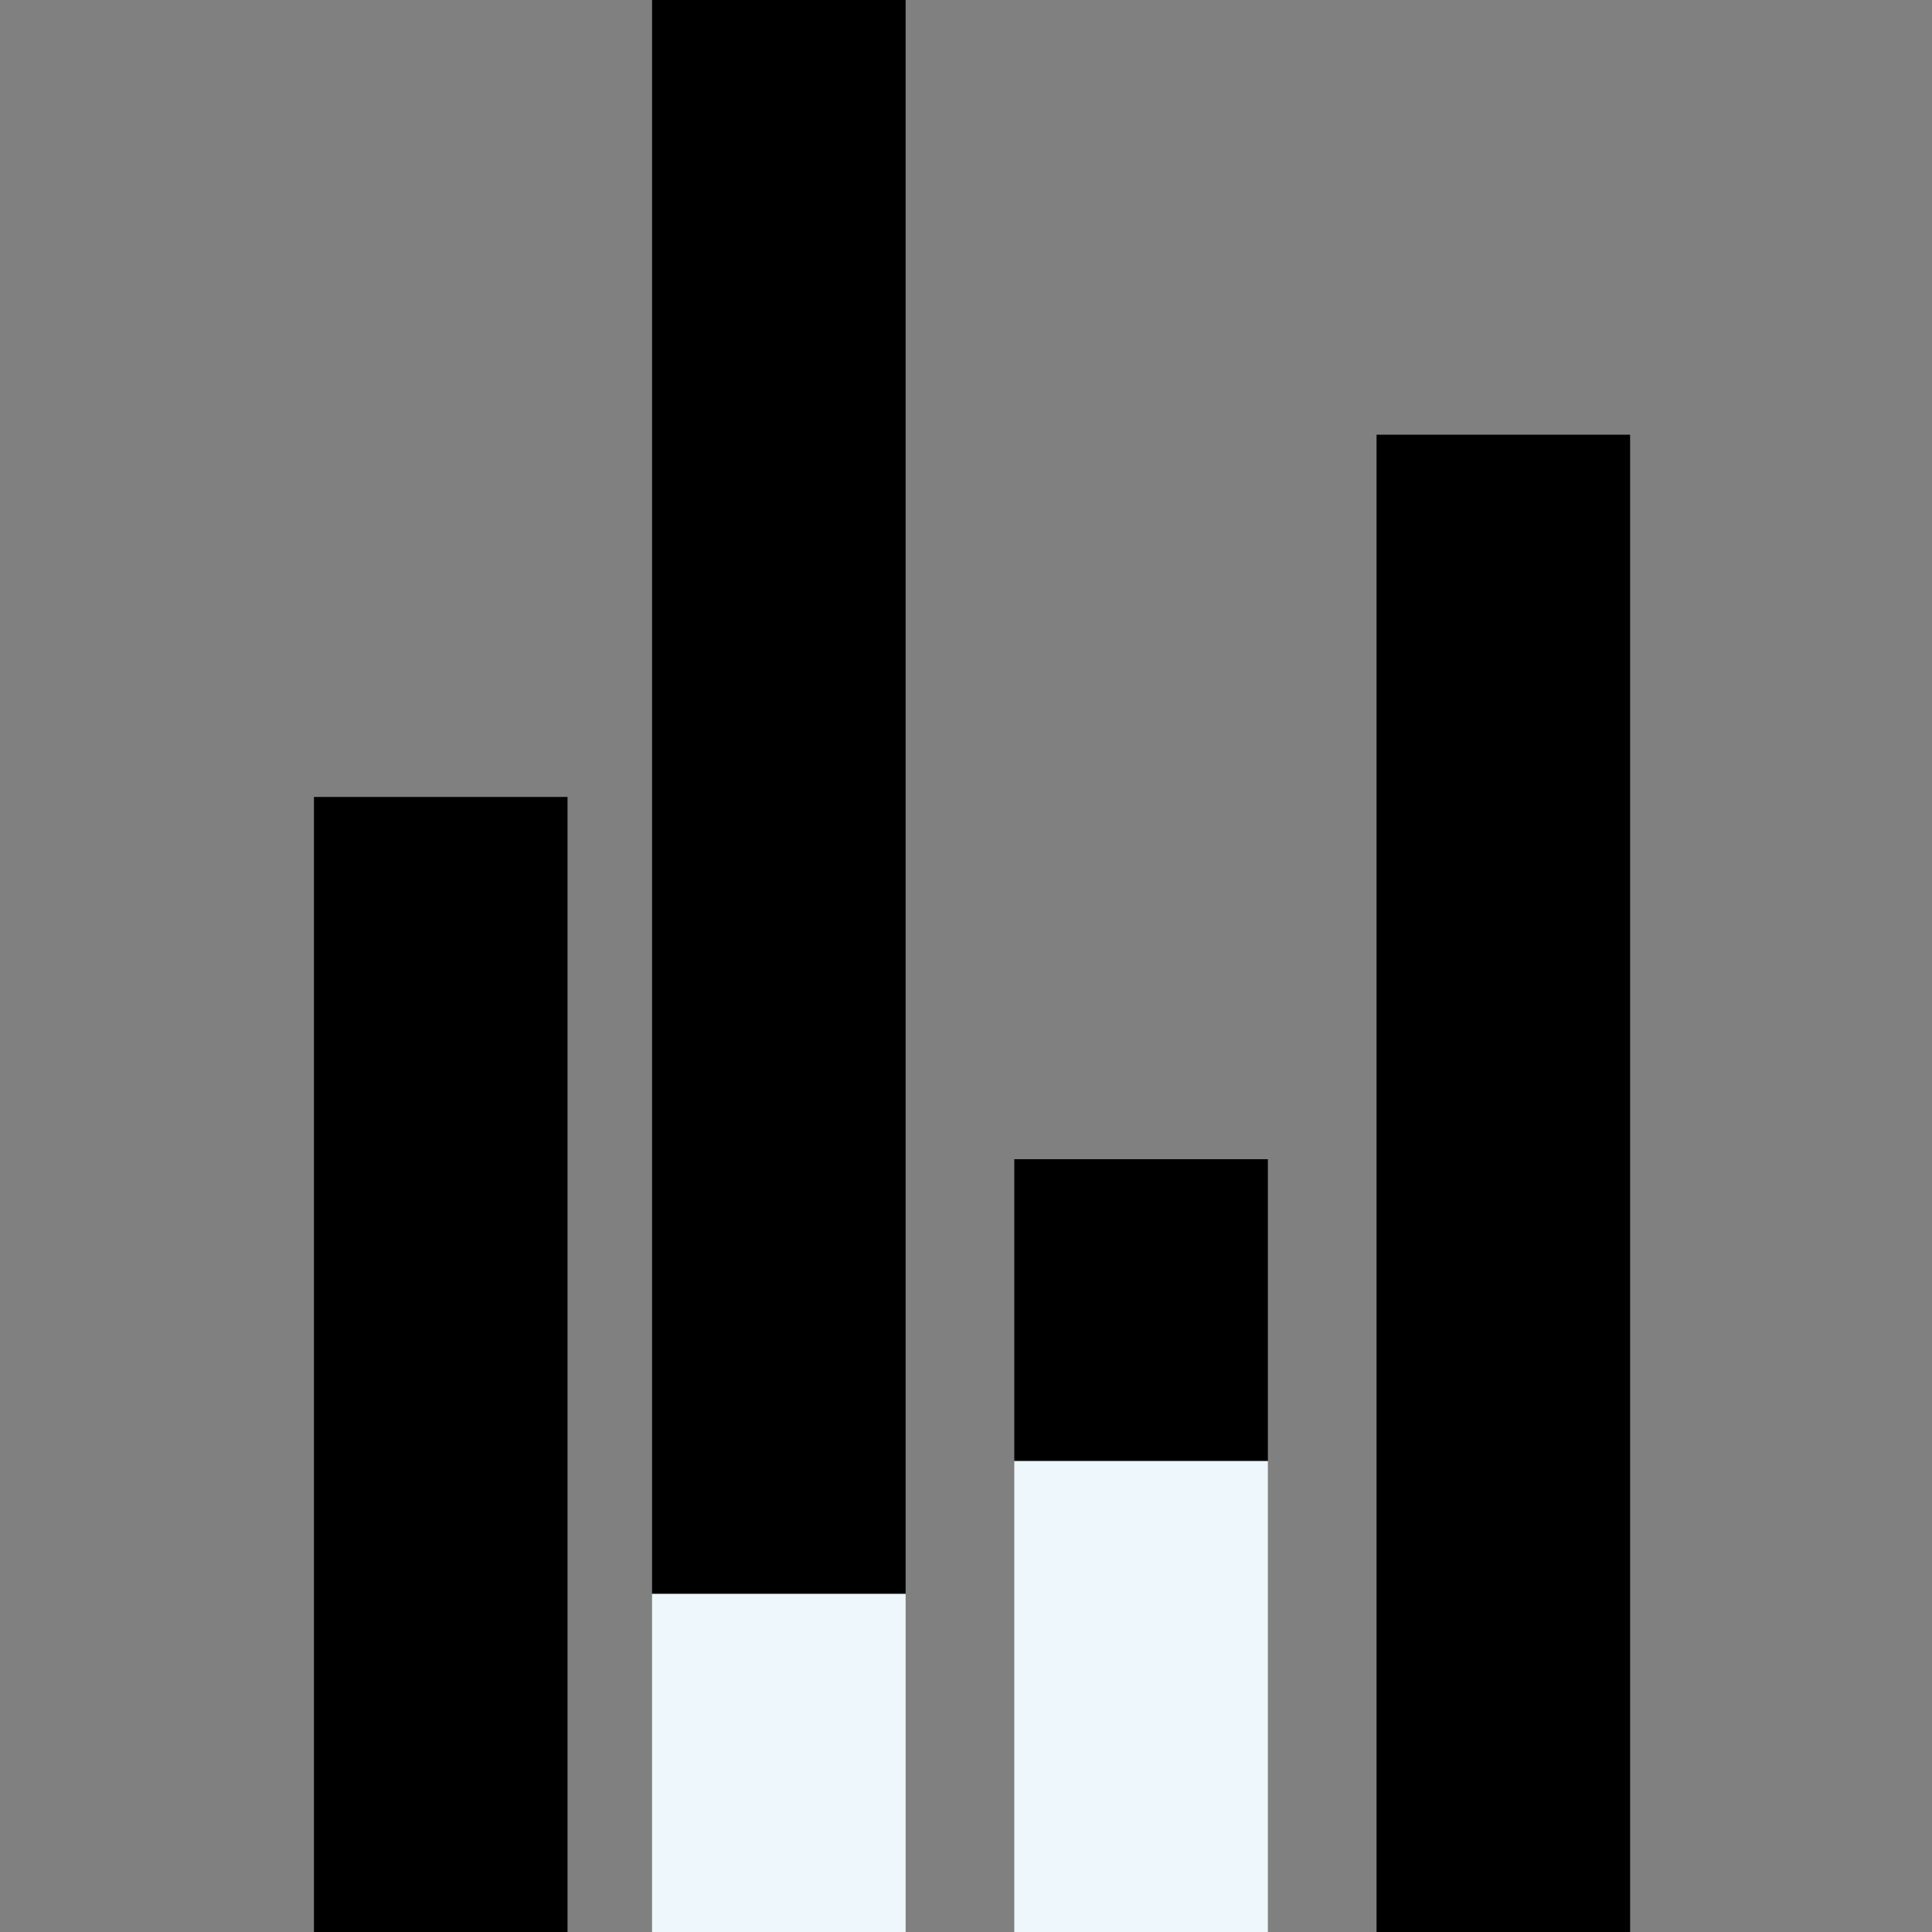 <?xml version="1.0" encoding="utf-8"?>
<!-- Generator: Adobe Illustrator 19.1.0, SVG Export Plug-In . SVG Version: 6.00 Build 0)  -->
<!DOCTYPE svg PUBLIC "-//W3C//DTD SVG 1.1//EN" "http://www.w3.org/Graphics/SVG/1.1/DTD/svg11.dtd">
<svg version="1.1" id="Ebene_1" xmlns="http://www.w3.org/2000/svg" xmlns:xlink="http://www.w3.org/1999/xlink" x="0px" y="0px"
	 viewBox="-412 290.3 16 16" style="enable-background:new -412 290.3 16 16;" xml:space="preserve">
<rect x="-412" y="290.3" width="16" height="16" fill="#808080" stroke="none"/>
<style type="text/css">
	.st0{fill:#EEF7FC;}
</style>
<g>
	<rect x="-409.4" y="296.9" width="2.1" height="9.4"/>
	<rect x="-406.6" y="290.3" width="2.1" height="13.2"/>
	<rect x="-403.6" y="299.9" width="2.1" height="2.5"/>
	<rect x="-406.6" y="303.5" class="st0" width="2.1" height="2.8"/>
	<rect x="-403.6" y="302.4" class="st0" width="2.1" height="3.9"/>
	<rect x="-400.6" y="293.9" width="2.1" height="12.4"/>
</g>
</svg>
